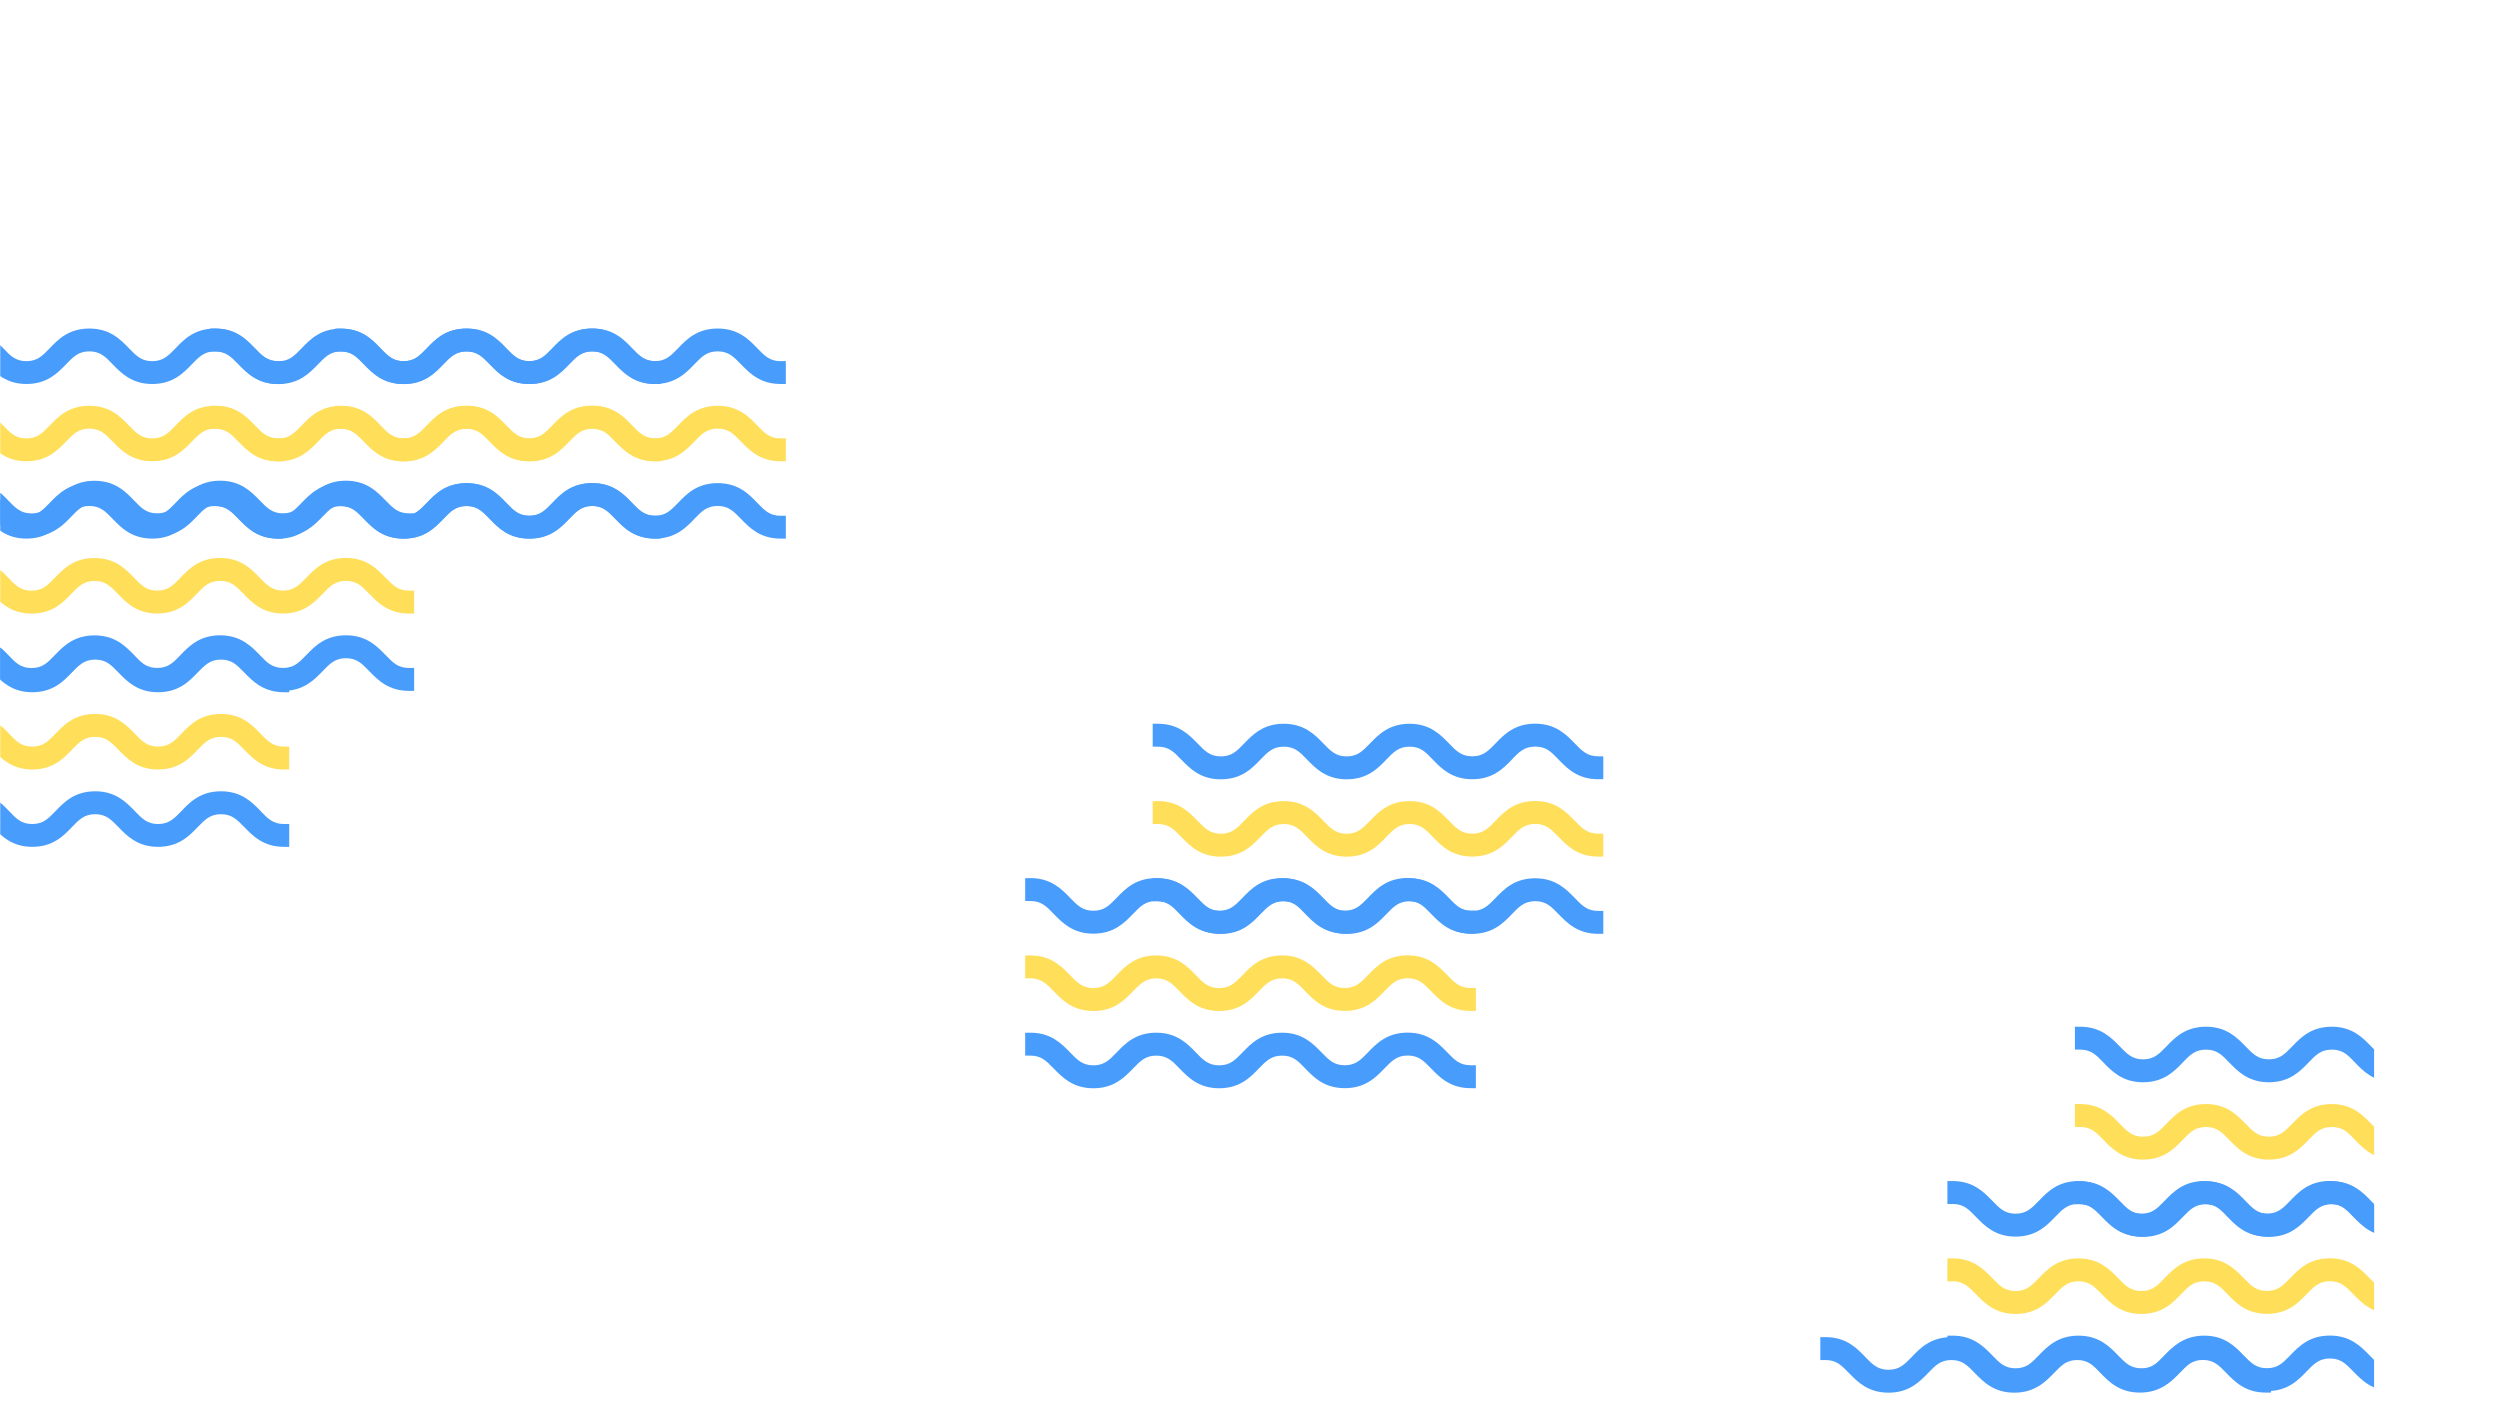 <svg version="1.2" xmlns="http://www.w3.org/2000/svg" viewBox="0 0 2880 1620" width="1080" height="608">
	<title>Path 3</title>
	<defs>
		<clipPath clipPathUnits="userSpaceOnUse" id="cp1">
			<path d="m335.1 910.91v64.1h-334.83v-64.1z"/>
		</clipPath>
		<clipPath clipPathUnits="userSpaceOnUse" id="cp2">
			<path d="m335.1 821.79v64.1h-334.83v-64.1z"/>
		</clipPath>
		<clipPath clipPathUnits="userSpaceOnUse" id="cp3">
			<path d="m335.1 732.79v64.1h-334.83v-64.1z"/>
		</clipPath>
		<clipPath clipPathUnits="userSpaceOnUse" id="cp4">
			<path d="m479.04 731.2v64.1h-478.77v-64.1z"/>
		</clipPath>
		<clipPath clipPathUnits="userSpaceOnUse" id="cp5">
			<path d="m479.04 642.08v64.1h-478.77v-64.1z"/>
		</clipPath>
		<clipPath clipPathUnits="userSpaceOnUse" id="cp6">
			<path d="m479.04 553.08v64.1h-478.77v-64.1z"/>
		</clipPath>
		<clipPath clipPathUnits="userSpaceOnUse" id="cp7">
			<path d="m328.38 555.84v64.09h-328.11v-64.09z"/>
		</clipPath>
		<clipPath clipPathUnits="userSpaceOnUse" id="cp8">
			<path d="m328.38 466.72v64.1h-328.11v-64.1z"/>
		</clipPath>
		<clipPath clipPathUnits="userSpaceOnUse" id="cp9">
			<path d="m328.38 377.72v64.1h-328.11v-64.1z"/>
		</clipPath>
		<clipPath clipPathUnits="userSpaceOnUse" id="cp10">
			<path d="m2734.96 1182v64.1h-346.65v-64.1z"/>
		</clipPath>
		<clipPath clipPathUnits="userSpaceOnUse" id="cp11">
			<path d="m2734.96 1271.12v64.09h-346.65v-64.09z"/>
		</clipPath>
		<clipPath clipPathUnits="userSpaceOnUse" id="cp12">
			<path d="m2734.96 1360.12v64.09h-346.65v-64.09z"/>
		</clipPath>
		<clipPath clipPathUnits="userSpaceOnUse" id="cp13">
			<path d="m2734.96 1359.81v64.09h-493.53v-64.09z"/>
		</clipPath>
		<clipPath clipPathUnits="userSpaceOnUse" id="cp14">
			<path d="m2734.96 1448.92v64.1h-493.53v-64.1z"/>
		</clipPath>
		<clipPath clipPathUnits="userSpaceOnUse" id="cp15">
			<path d="m2734.96 1537.93v64.09h-493.53v-64.09z"/>
		</clipPath>
	</defs>
	<style>
		.s0 { fill: #489cfc } 
		.s1 { fill: #ffde59 } 
	</style>
	<g id="Folder 1">
		<g id="Mask" clip-path="url(#cp1)">
			<path id="Path 3" class="s0" d="m-179.9 937.4c12.4 0 18.4 6.2 26.6 14.7l0.2 0.2c9.9 10.1 22 22.7 45.6 22.7 23.9 0 36-12.7 45.9-22.9 8.2-8.5 14.2-14.7 26.6-14.7 12.5 0 18.5 6.2 26.7 14.7l0.3 0.3c9.7 10 21.8 22.5 45.2 22.5 23.8 0 36-12.7 45.7-22.8l0.1-0.1c8.2-8.5 14.2-14.7 26.7-14.7 12.4 0 18.4 6.2 26.6 14.7l0.3 0.3c9.7 10 21.9 22.6 45.5 22.6 23.8 0 36-12.7 45.7-22.8l0.1-0.1c8.3-8.5 14.2-14.7 26.7-14.7 12.5 0 18.4 6.2 26.7 14.7l0.2 0.2c9.8 10.1 22 22.7 45.6 22.7h6.1v-26.3h-6.1c-12.5 0-18.5-6.2-26.7-14.7l-0.3-0.4c-9.7-10-21.9-22.6-45.5-22.6-23.8 0-36 12.7-45.7 22.9l-0.1 0.1c-8.2 8.5-14.2 14.7-26.7 14.7-12.4 0-18.4-6.2-26.6-14.7l-0.2-0.2c-9.9-10.2-22-22.8-45.6-22.8-23.9 0-36 12.7-45.8 22.9l-0.1 0.1c-8.2 8.5-14.1 14.7-26.6 14.7-12.6 0-18.5-6.2-26.6-14.7-9.7-10.2-21.9-22.9-45.7-22.9-23.8 0-36 12.7-45.7 22.9l-0.1 0.1c-8.2 8.5-14.2 14.7-26.7 14.7-12.4 0-18.4-6.2-26.6-14.7l-0.2-0.2c-9.8-10.2-22-22.8-45.5-22.8h-6.1v26.4z"/>
		</g>
		<g id="Mask" clip-path="url(#cp2)">
			<path id="Path 6" class="s1" d="m-179.9 848.3c12.4 0 18.4 6.2 26.6 14.7l0.2 0.2c9.9 10.1 22 22.7 45.6 22.7 23.9 0 36-12.7 45.9-22.9 8.2-8.5 14.2-14.7 26.6-14.7 12.5 0 18.5 6.2 26.7 14.7l0.3 0.3c9.7 10 21.8 22.5 45.2 22.5 23.8 0 36-12.7 45.7-22.8l0.1-0.1c8.2-8.5 14.2-14.7 26.7-14.7 12.4 0 18.4 6.2 26.6 14.7l0.3 0.3c9.7 10 21.9 22.6 45.5 22.6 23.8 0 36-12.7 45.7-22.8l0.1-0.1c8.3-8.5 14.2-14.7 26.7-14.7 12.5 0 18.4 6.2 26.7 14.7l0.2 0.2c9.8 10.1 22 22.7 45.6 22.7h6.1v-26.4h-6.1c-12.5 0-18.5-6.1-26.7-14.7l-0.3-0.3c-9.7-10-21.9-22.6-45.5-22.6-23.8 0-36 12.7-45.7 22.8l-0.1 0.1c-8.2 8.6-14.2 14.7-26.7 14.7-12.4 0-18.4-6.1-26.6-14.7l-0.2-0.2c-9.9-10.1-22-22.7-45.6-22.7-23.9 0-36 12.7-45.8 22.8l-0.1 0.1c-8.2 8.6-14.1 14.7-26.6 14.7-12.6 0-18.5-6.1-26.6-14.7-9.7-10.1-21.9-22.8-45.7-22.8-23.8 0-36 12.7-45.7 22.8l-0.1 0.1c-8.2 8.6-14.2 14.7-26.7 14.7-12.4 0-18.4-6.1-26.6-14.7l-0.2-0.2c-9.8-10.1-22-22.7-45.5-22.7h-6.1v26.4z"/>
		</g>
		<g id="Mask" clip-path="url(#cp3)">
			<path id="Path 9" class="s0" d="m-179.9 759.3c12.4 0 18.4 6.2 26.6 14.7l0.2 0.2c9.9 10.1 22 22.7 45.6 22.7 23.9 0 36-12.7 45.9-22.9 8.2-8.5 14.2-14.7 26.6-14.7 12.5 0 18.5 6.2 26.7 14.7l0.3 0.3c9.7 10 21.8 22.5 45.2 22.5 23.8 0 36-12.7 45.7-22.8l0.1-0.1c8.2-8.5 14.2-14.7 26.7-14.7 12.4 0 18.4 6.2 26.6 14.7l0.3 0.3c9.7 10 21.9 22.6 45.5 22.6 23.8 0 36-12.7 45.7-22.8l0.1-0.1c8.3-8.5 14.2-14.7 26.7-14.7 12.5 0 18.4 6.2 26.7 14.7l0.2 0.2c9.8 10.1 22 22.7 45.6 22.7h6.1v-26.4h-6.1c-12.5 0-18.5-6.2-26.7-14.7l-0.3-0.3c-9.7-10-21.9-22.6-45.5-22.6-23.8 0-36 12.7-45.7 22.8l-0.1 0.1c-8.2 8.5-14.2 14.7-26.7 14.7-12.4 0-18.4-6.2-26.6-14.7l-0.2-0.2c-9.9-10.1-22-22.7-45.6-22.7-23.9 0-36 12.7-45.8 22.8l-0.1 0.1c-8.2 8.5-14.1 14.7-26.6 14.7-12.6 0-18.5-6.2-26.6-14.7-9.7-10.1-21.9-22.8-45.7-22.8-23.8 0-36 12.7-45.7 22.8l-0.1 0.1c-8.2 8.6-14.2 14.7-26.7 14.7-12.4 0-18.4-6.1-26.6-14.7l-0.2-0.2c-9.8-10.1-22-22.7-45.5-22.7h-6.1v26.4z"/>
		</g>
		<g id="Mask" clip-path="url(#cp4)">
			<path id="Path 12" class="s0" d="m-36 757.7c12.5 0 18.5 6.2 26.7 14.7l0.2 0.2c9.8 10.1 22 22.7 45.6 22.7 23.8 0 36-12.7 45.8-22.9 8.2-8.5 14.2-14.7 26.7-14.7 12.4 0 18.4 6.2 26.6 14.7l0.3 0.3c9.7 10 21.8 22.5 45.2 22.5 23.8 0 36-12.7 45.7-22.8l0.1-0.1c8.2-8.5 14.2-14.7 26.7-14.7 12.5 0 18.4 6.2 26.7 14.7l0.3 0.3c9.7 10 21.8 22.6 45.5 22.6 23.8 0 35.9-12.7 45.7-22.8l0.1-0.1c8.2-8.5 14.2-14.7 26.6-14.7 12.5 0 18.5 6.2 26.7 14.7l0.2 0.2c9.8 10.1 22 22.7 45.6 22.7h6.1v-26.4h-6.1c-12.5 0-18.4-6.1-26.6-14.7l-0.4-0.3c-9.7-10-21.8-22.6-45.5-22.6-23.8 0-35.9 12.7-45.7 22.8l-0.1 0.1c-8.2 8.6-14.2 14.7-26.6 14.7-12.5 0-18.5-6.1-26.7-14.7l-0.2-0.2c-9.8-10.1-22-22.7-45.6-22.7-23.8 0-36 12.7-45.7 22.8l-0.1 0.1c-8.2 8.6-14.2 14.7-26.7 14.7-12.5 0-18.4-6.1-26.5-14.7-9.8-10.1-21.9-22.8-45.7-22.8-23.9 0-36 12.7-45.8 22.8l-0.1 0.1c-8.2 8.6-14.1 14.7-26.6 14.7-12.5 0-18.5-6.1-26.7-14.7l-0.2-0.2c-9.8-10.1-22-22.7-45.5-22.7h-6.1v26.4z"/>
		</g>
		<g id="Mask" clip-path="url(#cp5)">
			<path id="Path 15" class="s1" d="m-36 668.6c12.5 0 18.5 6.2 26.7 14.7l0.2 0.2c9.8 10.1 22 22.7 45.6 22.7 23.8 0 36-12.7 45.8-22.9 8.2-8.5 14.2-14.7 26.7-14.7 12.4 0 18.4 6.2 26.6 14.7l0.3 0.3c9.7 10 21.8 22.5 45.2 22.5 23.8 0 36-12.7 45.7-22.8l0.1-0.1c8.2-8.5 14.2-14.7 26.7-14.7 12.5 0 18.4 6.2 26.7 14.7l0.3 0.3c9.7 10 21.8 22.6 45.5 22.6 23.8 0 35.9-12.7 45.7-22.8l0.1-0.1c8.2-8.5 14.2-14.7 26.6-14.7 12.5 0 18.5 6.2 26.7 14.7l0.2 0.2c9.8 10.1 22 22.7 45.6 22.7h6.1v-26.4h-6.1c-12.5 0-18.4-6.2-26.6-14.7l-0.4-0.3c-9.7-10-21.8-22.6-45.5-22.6-23.8 0-35.9 12.7-45.7 22.8l-0.1 0.1c-8.2 8.5-14.2 14.7-26.6 14.7-12.5 0-18.5-6.2-26.7-14.7l-0.2-0.2c-9.8-10.1-22-22.7-45.6-22.7-23.8 0-36 12.7-45.7 22.8l-0.1 0.1c-8.2 8.5-14.2 14.7-26.7 14.7-12.5 0-18.4-6.2-26.5-14.7-9.8-10.1-21.9-22.8-45.7-22.8-23.9 0-36 12.7-45.8 22.8l-0.1 0.1c-8.2 8.5-14.1 14.7-26.6 14.7-12.5 0-18.5-6.2-26.7-14.7l-0.2-0.2c-9.8-10.1-22-22.7-45.5-22.7h-6.1v26.4z"/>
		</g>
		<g id="Mask" clip-path="url(#cp6)">
			<path id="Path 18" class="s0" d="m-36 579.6c12.5 0 18.5 6.2 26.7 14.7l0.2 0.2c9.8 10.1 22 22.7 45.6 22.7 23.8 0 36-12.7 45.8-22.9 8.2-8.5 14.2-14.7 26.7-14.7 12.4 0 18.4 6.2 26.6 14.7l0.3 0.3c9.7 10 21.8 22.5 45.2 22.5 23.8 0 36-12.7 45.7-22.8l0.1-0.1c8.2-8.5 14.2-14.7 26.7-14.7 12.5 0 18.4 6.2 26.7 14.7l0.3 0.3c9.7 10 21.8 22.6 45.5 22.6 23.8 0 35.9-12.7 45.7-22.8l0.1-0.1c8.2-8.5 14.2-14.7 26.6-14.7 12.5 0 18.5 6.2 26.7 14.7l0.2 0.2c9.8 10.1 22 22.7 45.6 22.7h6.1v-26.4h-6.1c-12.5 0-18.4-6.2-26.6-14.7l-0.4-0.3c-9.7-10-21.8-22.6-45.5-22.6-23.8 0-35.9 12.7-45.7 22.8l-0.1 0.1c-8.2 8.5-14.2 14.7-26.6 14.7-12.5 0-18.5-6.2-26.7-14.7l-0.2-0.2c-9.8-10.1-22-22.7-45.6-22.7-23.8 0-36 12.7-45.7 22.8l-0.1 0.1c-8.2 8.5-14.2 14.7-26.7 14.7-12.5 0-18.4-6.2-26.5-14.7-9.8-10.1-21.9-22.8-45.7-22.8-23.9 0-36 12.7-45.8 22.8l-0.1 0.1c-8.2 8.5-14.1 14.7-26.6 14.7-12.5 0-18.5-6.2-26.7-14.7l-0.2-0.2c-9.8-10.1-22-22.7-45.5-22.7h-6.1v26.4z"/>
		</g>
		<path id="Path 21" class="s0" d="m392.3 582.3c12.4 0 18.4 6.2 26.6 14.7l0.2 0.2c9.8 10.2 22 22.7 45.6 22.7 23.8 0 36-12.6 45.8-22.9 8.2-8.5 14.2-14.7 26.7-14.7 12.5 0 18.4 6.2 26.7 14.7l0.3 0.3c9.7 10.1 21.7 22.5 45.2 22.5 23.8 0 35.9-12.6 45.7-22.8l0.1-0.1c8.2-8.5 14.2-14.7 26.6-14.7 12.5 0 18.5 6.2 26.7 14.7l0.3 0.3c9.7 10.1 21.9 22.6 45.5 22.6 23.8 0 36-12.6 45.7-22.8l0.1-0.1c8.2-8.5 14.2-14.7 26.7-14.7 12.4 0 18.4 6.2 26.6 14.7l0.2 0.2c9.9 10.2 22 22.7 45.6 22.7h6.1v-26.3h-6.1c-12.4 0-18.4-6.2-26.6-14.7l-0.3-0.3c-9.7-10.1-21.9-22.6-45.5-22.6-23.8 0-36 12.6-45.7 22.8l-0.1 0.1c-8.3 8.5-14.2 14.7-26.7 14.7-12.5 0-18.4-6.2-26.7-14.7l-0.2-0.2c-9.8-10.2-22-22.7-45.6-22.7-23.8 0-36 12.6-45.7 22.8l-0.1 0.1c-8.2 8.5-14.2 14.7-26.6 14.7-12.6 0-18.5-6.2-26.6-14.7-9.7-10.2-21.9-22.8-45.7-22.8-23.8 0-36 12.6-45.7 22.8l-0.1 0.1c-8.2 8.5-14.2 14.7-26.7 14.7-12.4 0-18.4-6.2-26.6-14.7l-0.2-0.2c-9.9-10.2-22-22.7-45.5-22.7h-6.1v26.3z"/>
		<path id="Path 22" class="s1" d="m392.3 493.2c12.4 0 18.4 6.2 26.6 14.7l0.2 0.2c9.8 10.1 22 22.7 45.6 22.7 23.8 0 36-12.7 45.8-22.9 8.2-8.5 14.2-14.7 26.7-14.7 12.5 0 18.4 6.2 26.7 14.7l0.3 0.3c9.7 10 21.7 22.5 45.2 22.5 23.8 0 35.9-12.7 45.7-22.8l0.1-0.1c8.2-8.5 14.2-14.7 26.6-14.7 12.5 0 18.5 6.2 26.7 14.7l0.3 0.3c9.7 10 21.9 22.6 45.5 22.6 23.8 0 36-12.7 45.7-22.8l0.1-0.1c8.2-8.5 14.2-14.7 26.7-14.7 12.4 0 18.4 6.2 26.6 14.7l0.2 0.2c9.9 10.1 22 22.7 45.6 22.7h6.1v-26.3h-6.1c-12.4 0-18.4-6.2-26.6-14.7l-0.3-0.3c-9.7-10.1-21.9-22.6-45.5-22.6-23.8 0-36 12.6-45.7 22.8l-0.1 0.1c-8.3 8.5-14.2 14.7-26.7 14.7-12.5 0-18.4-6.2-26.7-14.7l-0.2-0.2c-9.8-10.2-22-22.7-45.6-22.7-23.8 0-36 12.6-45.7 22.8l-0.1 0.1c-8.2 8.5-14.2 14.7-26.6 14.7-12.6 0-18.5-6.2-26.6-14.7-9.7-10.2-21.9-22.8-45.7-22.8-23.8 0-36 12.6-45.7 22.8l-0.1 0.1c-8.2 8.5-14.2 14.7-26.7 14.7-12.4 0-18.4-6.2-26.6-14.7l-0.2-0.2c-9.9-10.2-22-22.7-45.5-22.7h-6.1v26.3z"/>
		<path id="Path 23" class="s0" d="m392.3 404.2c12.4 0 18.4 6.2 26.6 14.7l0.2 0.2c9.8 10.1 22 22.7 45.6 22.7 23.8 0 36-12.7 45.8-22.9 8.2-8.5 14.2-14.7 26.7-14.7 12.5 0 18.4 6.2 26.7 14.7l0.3 0.3c9.7 10 21.7 22.5 45.2 22.5 23.8 0 35.9-12.7 45.7-22.8l0.1-0.1c8.2-8.5 14.2-14.7 26.6-14.7 12.5 0 18.5 6.2 26.7 14.7l0.3 0.3c9.7 10 21.9 22.6 45.5 22.6 23.8 0 36-12.7 45.7-22.8l0.1-0.1c8.2-8.5 14.2-14.7 26.7-14.7 12.4 0 18.4 6.2 26.6 14.7l0.2 0.2c9.9 10.1 22 22.7 45.6 22.7h6.1v-26.3h-6.1c-12.4 0-18.4-6.2-26.6-14.7l-0.3-0.3c-9.7-10.1-21.9-22.6-45.5-22.6-23.8 0-36 12.6-45.7 22.8l-0.1 0.1c-8.3 8.5-14.2 14.7-26.7 14.7-12.5 0-18.4-6.2-26.7-14.7l-0.2-0.2c-9.8-10.2-22-22.7-45.6-22.7-23.8 0-36 12.6-45.7 22.8l-0.1 0.1c-8.2 8.5-14.2 14.7-26.6 14.7-12.6 0-18.5-6.2-26.6-14.7-9.7-10.2-21.9-22.8-45.7-22.8-23.8 0-36 12.6-45.7 22.8l-0.1 0.1c-8.2 8.5-14.2 14.7-26.7 14.7-12.4 0-18.4-6.2-26.6-14.7l-0.2-0.2c-9.9-10.2-22-22.7-45.5-22.7h-6.1v26.3z"/>
		<path id="Path 24" class="s0" d="m248.2 582.3c12.5 0 18.4 6.2 26.7 14.7l0.2 0.2c9.8 10.2 22 22.7 45.6 22.7 23.8 0 35.9-12.6 45.8-22.9 8.2-8.5 14.2-14.7 26.6-14.7 12.5 0 18.5 6.2 26.7 14.7l0.3 0.3c9.7 10.1 21.8 22.5 45.2 22.5 23.8 0 36-12.6 45.7-22.8l0.1-0.1c8.2-8.5 14.2-14.7 26.7-14.7 12.4 0 18.4 6.2 26.6 14.7l0.3 0.3c9.8 10.1 21.9 22.6 45.5 22.6 23.9 0 36-12.6 45.8-22.8l0.1-0.1c8.2-8.5 14.2-14.7 26.6-14.7 12.5 0 18.5 6.2 26.7 14.7l0.2 0.2c9.8 10.2 22 22.7 45.6 22.7h6.1v-26.3h-6.1c-12.5 0-18.5-6.2-26.7-14.7l-0.3-0.3c-9.7-10.1-21.9-22.6-45.5-22.6-23.8 0-36 12.6-45.7 22.8l-0.1 0.1c-8.2 8.5-14.2 14.7-26.7 14.7-12.4 0-18.4-6.2-26.6-14.7l-0.2-0.2c-9.8-10.2-22-22.7-45.6-22.7-23.8 0-36 12.6-45.7 22.8l-0.1 0.1c-8.2 8.5-14.2 14.7-26.7 14.7-12.6 0-18.4-6.2-26.6-14.7-9.7-10.2-21.8-22.8-45.7-22.8-23.8 0-35.9 12.6-45.7 22.8l-0.1 0.1c-8.2 8.5-14.2 14.7-26.6 14.7-12.5 0-18.5-6.2-26.7-14.7l-0.2-0.2c-9.8-10.2-22-22.7-45.5-22.7h-6.1v26.3z"/>
		<path id="Path 25" class="s1" d="m248.2 493.2c12.5 0 18.4 6.2 26.7 14.7l0.2 0.2c9.8 10.1 22 22.7 45.6 22.7 23.8 0 35.9-12.7 45.8-22.9 8.2-8.5 14.2-14.7 26.6-14.7 12.5 0 18.5 6.2 26.7 14.7l0.3 0.3c9.7 10 21.8 22.5 45.2 22.5 23.8 0 36-12.7 45.7-22.8l0.1-0.1c8.2-8.5 14.2-14.7 26.7-14.7 12.4 0 18.4 6.2 26.6 14.7l0.3 0.3c9.8 10 21.9 22.6 45.5 22.6 23.9 0 36-12.7 45.8-22.8l0.1-0.1c8.2-8.5 14.2-14.7 26.6-14.7 12.5 0 18.5 6.2 26.7 14.7l0.2 0.2c9.8 10.1 22 22.7 45.6 22.7h6.1v-26.3h-6.1c-12.5 0-18.5-6.2-26.7-14.7l-0.3-0.3c-9.7-10.1-21.9-22.6-45.5-22.6-23.8 0-36 12.6-45.7 22.8l-0.1 0.1c-8.2 8.5-14.2 14.7-26.7 14.7-12.4 0-18.4-6.2-26.6-14.7l-0.2-0.2c-9.8-10.2-22-22.7-45.6-22.7-23.8 0-36 12.6-45.7 22.8l-0.1 0.1c-8.2 8.5-14.2 14.7-26.7 14.7-12.6 0-18.4-6.2-26.6-14.7-9.7-10.2-21.8-22.8-45.7-22.8-23.8 0-35.9 12.6-45.7 22.8l-0.1 0.1c-8.2 8.5-14.2 14.7-26.6 14.7-12.5 0-18.5-6.2-26.7-14.7l-0.2-0.2c-9.8-10.2-22-22.7-45.5-22.7h-6.1v26.3z"/>
		<path id="Path 26" class="s0" d="m248.2 404.2c12.5 0 18.4 6.2 26.7 14.7l0.2 0.2c9.8 10.1 22 22.7 45.6 22.7 23.8 0 35.9-12.7 45.8-22.9 8.2-8.5 14.2-14.7 26.6-14.7 12.5 0 18.5 6.2 26.7 14.7l0.3 0.3c9.7 10 21.8 22.5 45.2 22.5 23.8 0 36-12.7 45.7-22.8l0.1-0.1c8.2-8.5 14.2-14.7 26.7-14.7 12.4 0 18.4 6.2 26.6 14.7l0.3 0.3c9.8 10 21.9 22.6 45.5 22.6 23.9 0 36-12.7 45.8-22.8l0.1-0.1c8.2-8.5 14.2-14.7 26.6-14.7 12.5 0 18.5 6.2 26.7 14.7l0.2 0.2c9.8 10.1 22 22.7 45.6 22.7h6.1v-26.3h-6.1c-12.5 0-18.5-6.2-26.7-14.7l-0.3-0.3c-9.7-10.1-21.9-22.6-45.5-22.6-23.8 0-36 12.6-45.7 22.8l-0.1 0.1c-8.2 8.5-14.2 14.7-26.7 14.7-12.4 0-18.4-6.2-26.6-14.7l-0.2-0.2c-9.8-10.2-22-22.7-45.6-22.7-23.8 0-36 12.6-45.7 22.8l-0.1 0.1c-8.2 8.5-14.2 14.7-26.7 14.7-12.6 0-18.4-6.2-26.6-14.7-9.7-10.2-21.8-22.8-45.7-22.8-23.8 0-35.9 12.6-45.7 22.8l-0.1 0.1c-8.2 8.5-14.2 14.7-26.6 14.7-12.5 0-18.5-6.2-26.7-14.7l-0.2-0.2c-9.8-10.2-22-22.7-45.5-22.7h-6.1v26.3z"/>
		<g id="Mask" clip-path="url(#cp7)">
			<path id="Path 27" class="s0" d="m-186.6 582.3c12.4 0 18.4 6.2 26.6 14.7l0.2 0.2c9.8 10.2 22 22.7 45.6 22.7 23.8 0 36-12.6 45.8-22.9 8.2-8.5 14.2-14.7 26.7-14.7 12.5 0 18.4 6.2 26.7 14.7l0.3 0.3c9.7 10.1 21.7 22.5 45.2 22.5 23.8 0 35.9-12.6 45.7-22.8l0.1-0.1c8.2-8.5 14.2-14.7 26.6-14.7 12.5 0 18.5 6.2 26.7 14.7l0.3 0.3c9.7 10.1 21.9 22.6 45.5 22.6 23.8 0 36-12.6 45.7-22.8l0.1-0.1c8.2-8.5 14.2-14.7 26.7-14.7 12.4 0 18.4 6.2 26.6 14.7l0.2 0.2c9.9 10.2 22 22.7 45.6 22.7h6.1v-26.3h-6.1c-12.4 0-18.4-6.2-26.6-14.7l-0.3-0.3c-9.7-10.1-21.9-22.6-45.5-22.6-23.8 0-36 12.6-45.7 22.8l-0.1 0.1c-8.2 8.5-14.2 14.7-26.7 14.7-12.5 0-18.4-6.2-26.7-14.7l-0.2-0.2c-9.8-10.2-22-22.7-45.6-22.7-23.8 0-35.9 12.6-45.7 22.8l-0.1 0.1c-8.2 8.5-14.2 14.7-26.6 14.7-12.6 0-18.5-6.2-26.6-14.7-9.7-10.2-21.9-22.8-45.7-22.8-23.8 0-36 12.6-45.7 22.8l-0.1 0.1c-8.2 8.5-14.2 14.7-26.7 14.7-12.4 0-18.4-6.2-26.6-14.7l-0.2-0.2c-9.9-10.2-22-22.7-45.5-22.7h-6.1v26.3z"/>
		</g>
		<g id="Mask" clip-path="url(#cp8)">
			<path id="Path 30" class="s1" d="m-186.6 493.2c12.4 0 18.4 6.2 26.6 14.7l0.2 0.2c9.8 10.1 22 22.7 45.6 22.7 23.8 0 36-12.7 45.8-22.9 8.2-8.5 14.2-14.7 26.7-14.7 12.5 0 18.4 6.2 26.7 14.7l0.3 0.3c9.7 10 21.7 22.5 45.2 22.5 23.8 0 35.9-12.7 45.7-22.8l0.1-0.1c8.2-8.5 14.2-14.7 26.6-14.7 12.5 0 18.5 6.2 26.7 14.7l0.3 0.3c9.7 10 21.9 22.6 45.5 22.6 23.8 0 36-12.7 45.7-22.8l0.1-0.1c8.2-8.5 14.2-14.7 26.7-14.7 12.4 0 18.4 6.2 26.6 14.7l0.2 0.2c9.9 10.1 22 22.7 45.6 22.7h6.1v-26.3h-6.1c-12.4 0-18.4-6.2-26.6-14.7l-0.3-0.3c-9.7-10.1-21.9-22.6-45.5-22.6-23.8 0-36 12.6-45.7 22.8l-0.1 0.1c-8.2 8.5-14.2 14.7-26.7 14.7-12.5 0-18.4-6.2-26.7-14.7l-0.2-0.2c-9.8-10.2-22-22.7-45.6-22.7-23.8 0-35.9 12.6-45.7 22.8l-0.1 0.1c-8.2 8.5-14.2 14.7-26.6 14.7-12.6 0-18.5-6.2-26.6-14.7-9.7-10.2-21.9-22.8-45.7-22.8-23.8 0-36 12.6-45.7 22.8l-0.1 0.1c-8.2 8.5-14.2 14.7-26.7 14.7-12.4 0-18.4-6.2-26.6-14.7l-0.2-0.2c-9.9-10.2-22-22.7-45.5-22.7h-6.1v26.3z"/>
		</g>
		<g id="Mask" clip-path="url(#cp9)">
			<path id="Path 33" class="s0" d="m-186.6 404.2c12.4 0 18.4 6.2 26.6 14.7l0.2 0.2c9.8 10.1 22 22.7 45.6 22.7 23.8 0 36-12.7 45.8-22.9 8.2-8.5 14.2-14.7 26.7-14.7 12.5 0 18.4 6.2 26.7 14.7l0.3 0.3c9.7 10 21.7 22.5 45.2 22.5 23.8 0 35.9-12.7 45.7-22.8l0.1-0.1c8.2-8.5 14.2-14.7 26.6-14.7 12.5 0 18.5 6.2 26.7 14.7l0.3 0.3c9.7 10 21.9 22.6 45.5 22.6 23.8 0 36-12.7 45.7-22.8l0.1-0.1c8.2-8.5 14.2-14.7 26.7-14.7 12.4 0 18.4 6.2 26.6 14.7l0.2 0.2c9.9 10.1 22 22.7 45.6 22.7h6.1v-26.3h-6.1c-12.4 0-18.4-6.2-26.6-14.7l-0.3-0.3c-9.7-10.1-21.9-22.6-45.5-22.6-23.8 0-36 12.6-45.7 22.8l-0.1 0.1c-8.2 8.5-14.2 14.7-26.7 14.7-12.5 0-18.4-6.2-26.7-14.7l-0.2-0.2c-9.8-10.2-22-22.7-45.6-22.7-23.8 0-35.9 12.6-45.7 22.8l-0.1 0.1c-8.2 8.5-14.2 14.7-26.6 14.7-12.6 0-18.5-6.2-26.6-14.7-9.7-10.2-21.9-22.8-45.7-22.8-23.8 0-36 12.6-45.7 22.8l-0.1 0.1c-8.2 8.5-14.2 14.7-26.7 14.7-12.4 0-18.4-6.2-26.6-14.7l-0.2-0.2c-9.9-10.2-22-22.7-45.5-22.7h-6.1v26.3z"/>
		</g>
		<g id="Folder 3">
			<g id="Mask" clip-path="url(#cp10)">
				<path id="Path 36" class="s0" d="m2903.3 1219.6c-12.4 0-18.4-6.2-26.6-14.7l-0.2-0.2c-9.9-10.1-22-22.7-45.6-22.7-23.9 0-36 12.7-45.8 22.9-8.3 8.5-14.2 14.7-26.7 14.7-12.5 0-18.5-6.2-26.7-14.7l-0.3-0.3c-9.7-10-21.8-22.5-45.2-22.5-23.8 0-36 12.7-45.7 22.8l-0.1 0.1c-8.2 8.5-14.2 14.7-26.6 14.7-12.5 0-18.5-6.2-26.7-14.7l-0.3-0.3c-9.7-10-21.9-22.6-45.5-22.6-23.8 0-36 12.7-45.7 22.8l-0.1 0.1c-8.2 8.5-14.2 14.7-26.7 14.7-12.5 0-18.4-6.2-26.6-14.7l-0.2-0.2c-9.9-10.1-22-22.7-45.7-22.7h-6v26.4h6c12.5 0 18.5 6.1 26.7 14.7l0.3 0.3c9.7 10 21.9 22.6 45.5 22.6 23.8 0 36-12.7 45.7-22.8l0.1-0.1c8.2-8.6 14.2-14.7 26.7-14.7 12.5 0 18.4 6.1 26.6 14.7l0.2 0.2c9.9 10.1 22 22.7 45.7 22.7 23.8 0 35.9-12.7 45.7-22.8l0.1-0.1c8.2-8.6 14.2-14.7 26.6-14.7 12.6 0 18.5 6.1 26.6 14.7 9.7 10.1 21.9 22.8 45.7 22.8 23.8 0 36-12.7 45.7-22.8l0.1-0.2c8.2-8.5 14.2-14.6 26.7-14.6 12.4 0 18.4 6.1 26.6 14.6l0.2 0.3c9.9 10.1 22 22.7 45.5 22.7h6.1v-26.4z"/>
			</g>
			<g id="Mask" clip-path="url(#cp11)">
				<path id="Path 39" class="s1" d="m2903.3 1308.7c-12.4 0-18.4-6.2-26.6-14.7l-0.2-0.2c-9.9-10.1-22-22.7-45.6-22.7-23.9 0-36 12.7-45.8 22.9-8.3 8.5-14.2 14.7-26.7 14.7-12.5 0-18.5-6.2-26.7-14.7l-0.3-0.3c-9.7-10-21.8-22.5-45.2-22.5-23.8 0-36 12.7-45.7 22.8l-0.1 0.1c-8.2 8.5-14.2 14.7-26.6 14.7-12.5 0-18.5-6.2-26.7-14.7l-0.3-0.3c-9.7-10-21.9-22.6-45.5-22.6-23.8 0-36 12.7-45.7 22.8l-0.1 0.1c-8.2 8.5-14.2 14.7-26.7 14.7-12.5 0-18.4-6.2-26.6-14.7l-0.2-0.2c-9.9-10.1-22-22.7-45.7-22.7h-6v26.4h6c12.5 0 18.5 6.2 26.7 14.7l0.3 0.3c9.7 10 21.9 22.6 45.5 22.6 23.8 0 36-12.7 45.7-22.8l0.1-0.1c8.2-8.5 14.2-14.7 26.7-14.7 12.5 0 18.4 6.2 26.6 14.7l0.2 0.2c9.9 10.1 22 22.7 45.7 22.7 23.8 0 35.9-12.7 45.7-22.8l0.1-0.1c8.2-8.5 14.2-14.7 26.6-14.7 12.6 0 18.5 6.2 26.6 14.7 9.7 10.1 21.9 22.8 45.7 22.8 23.8 0 36-12.7 45.7-22.8l0.1-0.1c8.2-8.5 14.2-14.7 26.7-14.7 12.4 0 18.4 6.2 26.6 14.7l0.2 0.2c9.9 10.1 22 22.7 45.5 22.7h6.1v-26.4z"/>
			</g>
			<g id="Mask" clip-path="url(#cp12)">
				<path id="Path 42" class="s0" d="m2903.3 1397.7c-12.4 0-18.4-6.2-26.6-14.7l-0.2-0.2c-9.9-10.1-22-22.7-45.6-22.7-23.9 0-36 12.7-45.8 22.9-8.3 8.5-14.2 14.7-26.7 14.7-12.5 0-18.5-6.2-26.7-14.7l-0.3-0.3c-9.7-10-21.8-22.5-45.2-22.5-23.8 0-36 12.7-45.7 22.8l-0.1 0.1c-8.2 8.5-14.2 14.7-26.6 14.7-12.5 0-18.5-6.2-26.7-14.7l-0.3-0.3c-9.7-10-21.9-22.6-45.5-22.6-23.8 0-36 12.7-45.7 22.8l-0.1 0.1c-8.2 8.5-14.2 14.7-26.7 14.7-12.5 0-18.4-6.2-26.6-14.7l-0.2-0.2c-9.9-10.1-22-22.7-45.7-22.7h-6v26.4h6c12.5 0 18.5 6.2 26.7 14.7l0.3 0.3c9.7 10 21.9 22.6 45.5 22.6 23.8 0 36-12.7 45.7-22.8l0.1-0.1c8.2-8.5 14.2-14.7 26.7-14.7 12.5 0 18.4 6.2 26.6 14.7l0.2 0.2c9.9 10.1 22 22.7 45.7 22.7 23.8 0 35.9-12.7 45.7-22.8l0.1-0.1c8.2-8.5 14.2-14.7 26.6-14.7 12.6 0 18.5 6.2 26.6 14.7 9.7 10.1 21.9 22.8 45.7 22.8 23.8 0 36-12.7 45.7-22.8l0.1-0.1c8.2-8.5 14.2-14.7 26.7-14.7 12.4 0 18.4 6.2 26.6 14.7l0.2 0.2c9.9 10.1 22 22.7 45.5 22.7h6.1v-26.4z"/>
			</g>
			<g id="Mask" clip-path="url(#cp13)">
				<path id="Path 45" class="s0" d="m2756.5 1397.4c-12.5 0-18.5-6.2-26.7-14.7l-0.2-0.2c-9.8-10.1-22-22.7-45.6-22.7-23.8 0-36 12.7-45.8 22.9-8.2 8.5-14.2 14.7-26.7 14.7-12.5 0-18.4-6.2-26.6-14.7l-0.4-0.3c-9.7-10-21.7-22.5-45.2-22.5-23.8 0-35.9 12.7-45.7 22.8l-0.1 0.1c-8.2 8.5-14.2 14.7-26.6 14.7-12.5 0-18.5-6.2-26.7-14.7l-0.3-0.3c-9.7-10-21.9-22.6-45.5-22.6-23.8 0-36 12.7-45.7 22.8l-0.1 0.1c-8.2 8.5-14.2 14.7-26.7 14.7-12.4 0-18.4-6.2-26.6-14.7l-0.2-0.2c-9.9-10.1-22-22.7-45.6-22.7h-6.1v26.4h6.1c12.4 0 18.4 6.1 26.6 14.7l0.3 0.3c9.8 10 21.9 22.6 45.5 22.6 23.9 0 36-12.7 45.7-22.8l0.1-0.1c8.3-8.6 14.2-14.7 26.7-14.7 12.5 0 18.4 6.1 26.7 14.7l0.2 0.2c9.8 10.1 22 22.7 45.6 22.7 23.8 0 36-12.7 45.7-22.8l0.1-0.1c8.2-8.6 14.2-14.7 26.6-14.7 12.6 0 18.5 6.1 26.6 14.7 9.7 10.1 21.9 22.8 45.7 22.8 23.8 0 36-12.7 45.7-22.8l0.1-0.1c8.2-8.6 14.2-14.7 26.7-14.7 12.4 0 18.4 6.1 26.6 14.7l0.2 0.2c9.9 10.1 22 22.7 45.6 22.7h6v-26.4z"/>
			</g>
			<g id="Mask" clip-path="url(#cp14)">
				<path id="Path 48" class="s1" d="m2756.5 1486.5c-12.5 0-18.5-6.2-26.7-14.7l-0.2-0.2c-9.8-10.1-22-22.7-45.6-22.7-23.8 0-36 12.7-45.8 22.9-8.2 8.5-14.2 14.7-26.7 14.7-12.5 0-18.4-6.2-26.6-14.7l-0.4-0.3c-9.7-10-21.7-22.5-45.2-22.5-23.8 0-35.9 12.7-45.7 22.8l-0.1 0.1c-8.2 8.5-14.2 14.7-26.6 14.7-12.5 0-18.5-6.2-26.7-14.7l-0.3-0.3c-9.7-10-21.9-22.6-45.5-22.6-23.8 0-36 12.7-45.7 22.8l-0.1 0.1c-8.2 8.5-14.2 14.7-26.7 14.7-12.4 0-18.4-6.2-26.6-14.7l-0.2-0.2c-9.9-10.1-22-22.7-45.6-22.7h-6.1v26.4h6.1c12.4 0 18.4 6.2 26.6 14.7l0.3 0.3c9.8 10 21.9 22.6 45.5 22.6 23.9 0 36-12.7 45.7-22.8l0.1-0.1c8.3-8.5 14.2-14.7 26.7-14.7 12.5 0 18.4 6.2 26.7 14.7l0.2 0.2c9.8 10.1 22 22.7 45.6 22.7 23.8 0 36-12.7 45.7-22.8l0.1-0.1c8.2-8.5 14.2-14.7 26.6-14.7 12.6 0 18.5 6.2 26.6 14.7 9.7 10.1 21.9 22.8 45.7 22.8 23.8 0 36-12.7 45.7-22.8l0.1-0.1c8.2-8.5 14.2-14.7 26.7-14.7 12.4 0 18.4 6.2 26.6 14.7l0.2 0.2c9.9 10.1 22 22.7 45.6 22.7h6v-26.4z"/>
			</g>
			<g id="Mask" clip-path="url(#cp15)">
				<path id="Path 51" class="s0" d="m2756.5 1575.5c-12.5 0-18.5-6.2-26.7-14.7l-0.2-0.2c-9.8-10.1-22-22.7-45.6-22.7-23.8 0-36 12.7-45.8 22.9-8.2 8.5-14.2 14.7-26.7 14.7-12.5 0-18.4-6.2-26.6-14.7l-0.4-0.3c-9.7-10-21.7-22.5-45.2-22.5-23.8 0-35.9 12.7-45.7 22.8l-0.1 0.1c-8.2 8.5-14.2 14.7-26.6 14.7-12.5 0-18.5-6.2-26.7-14.7l-0.3-0.3c-9.7-10-21.9-22.6-45.5-22.6-23.8 0-36 12.7-45.7 22.8l-0.1 0.1c-8.2 8.5-14.2 14.7-26.7 14.7-12.4 0-18.4-6.2-26.6-14.7l-0.2-0.2c-9.9-10.1-22-22.7-45.6-22.7h-6.1v26.4h6.1c12.4 0 18.4 6.2 26.6 14.7l0.3 0.3c9.8 10 21.9 22.6 45.5 22.6 23.9 0 36-12.7 45.7-22.8l0.1-0.1c8.3-8.5 14.2-14.7 26.7-14.7 12.5 0 18.4 6.2 26.7 14.7l0.2 0.2c9.8 10.1 22 22.7 45.6 22.7 23.8 0 36-12.7 45.7-22.8l0.1-0.1c8.2-8.5 14.2-14.7 26.6-14.7 12.6 0 18.5 6.2 26.6 14.7 9.7 10.1 21.9 22.8 45.7 22.8 23.8 0 36-12.7 45.7-22.8l0.1-0.1c8.2-8.5 14.2-14.7 26.7-14.7 12.4 0 18.4 6.2 26.6 14.7l0.2 0.2c9.9 10.1 22 22.7 45.6 22.7h6v-26.4z"/>
			</g>
			<path id="Path 54" class="s0" d="m2610.1 1577.2c-12.5 0-18.5-6.1-26.7-14.6l-0.2-0.3c-9.8-10.1-22-22.7-45.6-22.7-23.8 0-36 12.7-45.8 23-8.2 8.5-14.2 14.6-26.7 14.6-12.4 0-18.4-6.1-26.6-14.6l-0.3-0.4c-9.8-10-21.8-22.5-45.2-22.5-23.9 0-36 12.7-45.7 22.9l-0.1 0.1c-8.3 8.5-14.2 14.6-26.7 14.6-12.5 0-18.5-6.1-26.7-14.6l-0.3-0.4c-9.7-10-21.9-22.6-45.5-22.6-23.8 0-36 12.7-45.7 22.9l-0.1 0.1c-8.2 8.5-14.2 14.6-26.6 14.6-12.5 0-18.5-6.1-26.7-14.6l-0.2-0.3c-9.8-10.1-22-22.7-45.6-22.7h-6.1v26.4h6.1c12.4 0 18.4 6.2 26.6 14.7l0.3 0.3c9.8 10 21.9 22.6 45.6 22.6 23.8 0 35.9-12.7 45.7-22.8l0.1-0.1c8.2-8.5 14.2-14.7 26.6-14.7 12.5 0 18.5 6.2 26.7 14.7l0.2 0.2c9.8 10.1 22 22.7 45.6 22.7 23.8 0 36-12.7 45.7-22.8l0.1-0.1c8.2-8.5 14.2-14.7 26.7-14.7 12.5 0 18.4 6.2 26.5 14.7 9.8 10.1 21.9 22.8 45.7 22.8 23.9 0 36-12.7 45.7-22.8l0.1-0.1c8.3-8.5 14.2-14.7 26.7-14.7 12.5 0 18.5 6.2 26.7 14.7l0.2 0.2c9.8 10.1 22 22.7 45.5 22.7h6.1v-26.4z"/>
			<path id="Path 55" class="s1" d="m2610.1 1666.4c-12.5 0-18.5-6.2-26.7-14.7l-0.2-0.2c-9.8-10.2-22-22.7-45.6-22.7-23.8 0-36 12.6-45.8 22.9-8.2 8.5-14.2 14.7-26.7 14.7-12.4 0-18.4-6.2-26.6-14.7l-0.3-0.3c-9.8-10.1-21.8-22.5-45.2-22.5-23.9 0-36 12.6-45.7 22.8l-0.1 0.1c-8.3 8.5-14.2 14.7-26.7 14.7-12.5 0-18.5-6.2-26.7-14.7l-0.3-0.3c-9.7-10.1-21.9-22.6-45.5-22.6-23.8 0-36 12.6-45.7 22.8l-0.1 0.1c-8.2 8.5-14.2 14.7-26.6 14.7-12.5 0-18.5-6.2-26.7-14.7l-0.2-0.2c-9.8-10.2-22-22.7-45.6-22.7h-6.1v26.3h6.1c12.4 0 18.4 6.2 26.6 14.7l0.3 0.3c9.8 10.1 21.9 22.6 45.6 22.6 23.8 0 35.9-12.7 45.7-22.8l0.1-0.1c8.2-8.5 14.2-14.7 26.6-14.7 12.5 0 18.5 6.2 26.7 14.7l0.2 0.2c9.8 10.2 22 22.7 45.6 22.7 23.8 0 36-12.7 45.7-22.8l0.1-0.1c8.2-8.5 14.2-14.7 26.7-14.7 12.5 0 18.4 6.2 26.5 14.7 9.8 10.1 21.9 22.8 45.7 22.8 23.9 0 36-12.7 45.7-22.8l0.1-0.1c8.3-8.5 14.2-14.7 26.7-14.7 12.5 0 18.5 6.2 26.7 14.7l0.2 0.2c9.8 10.1 22 22.7 45.5 22.7h6.1v-26.3z"/>
		</g>
		<g id="Folder 2">
			<path id="Path 65" class="s0" d="m1841 870.6c-12.5 0-18.5-6.2-26.7-14.7l-0.2-0.2c-9.8-10.1-22-22.7-45.6-22.7-23.8 0-36 12.7-45.8 22.9-8.2 8.5-14.2 14.7-26.7 14.7-12.5 0-18.4-6.2-26.6-14.7l-0.3-0.3c-9.8-10-21.8-22.5-45.3-22.5-23.8 0-35.9 12.7-45.7 22.8l-0.1 0.1c-8.2 8.5-14.2 14.7-26.6 14.7-12.5 0-18.5-6.2-26.7-14.7l-0.3-0.3c-9.7-10-21.9-22.6-45.5-22.6-23.8 0-36 12.7-45.7 22.8l-0.1 0.1c-8.2 8.5-14.2 14.7-26.7 14.7-12.4 0-18.4-6.2-26.6-14.7l-0.2-0.2c-9.9-10.1-22-22.7-45.6-22.7h-6.1v26.4h6.1c12.4 0 18.4 6.1 26.6 14.7l0.3 0.3c9.8 10 21.9 22.6 45.5 22.6 23.9 0 36-12.7 45.7-22.8l0.1-0.1c8.3-8.6 14.2-14.7 26.7-14.7 12.5 0 18.5 6.1 26.7 14.7l0.2 0.2c9.8 10.1 22 22.7 45.6 22.7 23.8 0 36-12.7 45.7-22.8l0.1-0.1c8.2-8.6 14.2-14.7 26.6-14.7 12.6 0 18.5 6.1 26.6 14.7 9.7 10.1 21.9 22.8 45.7 22.8 23.8 0 36-12.7 45.7-22.8l0.1-0.2c8.2-8.5 14.2-14.6 26.7-14.6 12.5 0 18.4 6.1 26.6 14.6l0.2 0.3c9.9 10.1 22 22.7 45.6 22.7h6v-26.4z"/>
			<path id="Path 66" class="s1" d="m1841 959.7c-12.5 0-18.5-6.2-26.7-14.7l-0.2-0.2c-9.8-10.1-22-22.7-45.6-22.7-23.8 0-36 12.7-45.8 22.9-8.2 8.5-14.2 14.7-26.7 14.7-12.5 0-18.4-6.2-26.6-14.7l-0.3-0.3c-9.8-10-21.8-22.5-45.3-22.5-23.8 0-35.9 12.7-45.7 22.8l-0.1 0.1c-8.2 8.5-14.2 14.7-26.6 14.7-12.5 0-18.5-6.2-26.7-14.7l-0.3-0.3c-9.7-10-21.9-22.6-45.5-22.6-23.8 0-36 12.7-45.7 22.8l-0.1 0.1c-8.2 8.5-14.2 14.7-26.7 14.7-12.4 0-18.4-6.2-26.6-14.7l-0.2-0.2c-9.9-10.1-22-22.7-45.6-22.7h-6.1v26.4h6.1c12.4 0 18.4 6.2 26.6 14.7l0.3 0.3c9.8 10 21.9 22.6 45.5 22.6 23.9 0 36-12.7 45.7-22.8l0.1-0.1c8.3-8.5 14.2-14.7 26.7-14.7 12.5 0 18.5 6.2 26.7 14.7l0.2 0.2c9.8 10.1 22 22.7 45.6 22.7 23.8 0 36-12.7 45.7-22.8l0.1-0.1c8.2-8.5 14.2-14.7 26.6-14.7 12.6 0 18.5 6.2 26.6 14.7 9.7 10.1 21.9 22.8 45.7 22.8 23.8 0 36-12.7 45.7-22.8l0.1-0.1c8.2-8.5 14.2-14.7 26.7-14.7 12.5 0 18.4 6.2 26.6 14.7l0.2 0.2c9.9 10.1 22 22.7 45.6 22.7h6v-26.4z"/>
			<path id="Path 67" class="s0" d="m1841 1048.7c-12.5 0-18.5-6.2-26.7-14.7l-0.2-0.2c-9.8-10.1-22-22.7-45.6-22.7-23.8 0-36 12.7-45.8 22.9-8.2 8.5-14.2 14.7-26.7 14.7-12.5 0-18.4-6.2-26.6-14.7l-0.3-0.3c-9.8-10-21.8-22.5-45.3-22.5-23.8 0-35.9 12.7-45.7 22.8l-0.1 0.1c-8.2 8.5-14.2 14.7-26.6 14.7-12.5 0-18.5-6.2-26.7-14.7l-0.3-0.3c-9.7-10-21.9-22.6-45.5-22.6-23.8 0-36 12.7-45.7 22.8l-0.1 0.1c-8.2 8.5-14.2 14.7-26.7 14.7-12.4 0-18.4-6.2-26.6-14.7l-0.2-0.2c-9.9-10.1-22-22.7-45.6-22.7h-6.1v26.4h6.1c12.4 0 18.4 6.2 26.6 14.7l0.3 0.3c9.8 10 21.9 22.6 45.5 22.6 23.9 0 36-12.7 45.7-22.8l0.1-0.1c8.3-8.5 14.2-14.7 26.7-14.7 12.5 0 18.5 6.2 26.7 14.7l0.2 0.2c9.8 10.1 22 22.7 45.6 22.7 23.8 0 36-12.7 45.7-22.8l0.1-0.1c8.2-8.5 14.2-14.7 26.6-14.7 12.6 0 18.5 6.2 26.6 14.7 9.7 10.1 21.9 22.8 45.7 22.8 23.8 0 36-12.7 45.7-22.8l0.1-0.1c8.2-8.5 14.2-14.7 26.7-14.7 12.5 0 18.4 6.2 26.6 14.7l0.2 0.2c9.9 10.1 22 22.7 45.6 22.7h6v-26.4z"/>
			<path id="Path 68" class="s0" d="m1694.1 1048.4c-12.5 0-18.5-6.2-26.7-14.7l-0.2-0.2c-9.8-10.1-22-22.7-45.6-22.7-23.8 0-36 12.7-45.8 22.9-8.2 8.5-14.2 14.7-26.7 14.7-12.4 0-18.4-6.2-26.6-14.7l-0.3-0.3c-9.8-10-21.8-22.5-45.2-22.5-23.9 0-36 12.7-45.7 22.8l-0.1 0.1c-8.3 8.5-14.2 14.7-26.7 14.7-12.5 0-18.5-6.2-26.7-14.7l-0.3-0.3c-9.7-10-21.9-22.6-45.5-22.6-23.8 0-36 12.7-45.7 22.8l-0.1 0.1c-8.2 8.5-14.2 14.7-26.6 14.7-12.5 0-18.5-6.2-26.7-14.7l-0.2-0.2c-9.8-10.1-22-22.7-45.6-22.7h-6.1v26.4h6.1c12.4 0 18.4 6.1 26.6 14.7l0.3 0.3c9.8 10 21.9 22.6 45.6 22.6 23.8 0 35.9-12.7 45.7-22.8l0.1-0.1c8.2-8.6 14.2-14.7 26.6-14.7 12.5 0 18.5 6.1 26.7 14.7l0.2 0.2c9.8 10.1 22 22.7 45.6 22.7 23.8 0 36-12.7 45.7-22.8l0.1-0.1c8.2-8.6 14.2-14.7 26.7-14.7 12.5 0 18.4 6.1 26.5 14.7 9.8 10.1 21.9 22.8 45.7 22.8 23.9 0 36-12.7 45.7-22.8l0.1-0.1c8.3-8.6 14.2-14.7 26.7-14.7 12.5 0 18.5 6.1 26.7 14.7l0.2 0.2c9.8 10.1 22 22.7 45.5 22.7h6.1v-26.4z"/>
			<path id="Path 69" class="s1" d="m1694.1 1137.5c-12.5 0-18.5-6.2-26.7-14.7l-0.2-0.2c-9.8-10.1-22-22.7-45.6-22.7-23.8 0-36 12.7-45.8 22.9-8.2 8.5-14.2 14.7-26.7 14.7-12.4 0-18.4-6.2-26.6-14.7l-0.3-0.3c-9.8-10-21.8-22.5-45.2-22.5-23.9 0-36 12.7-45.7 22.8l-0.1 0.1c-8.3 8.5-14.2 14.7-26.7 14.7-12.5 0-18.5-6.2-26.7-14.7l-0.3-0.3c-9.7-10-21.9-22.6-45.5-22.6-23.8 0-36 12.7-45.7 22.8l-0.1 0.1c-8.2 8.5-14.2 14.7-26.6 14.7-12.5 0-18.5-6.2-26.7-14.7l-0.2-0.2c-9.8-10.1-22-22.7-45.6-22.7h-6.1v26.4h6.1c12.4 0 18.4 6.2 26.6 14.7l0.3 0.3c9.8 10 21.9 22.6 45.6 22.6 23.8 0 35.9-12.7 45.7-22.8l0.1-0.1c8.2-8.5 14.2-14.7 26.6-14.7 12.5 0 18.5 6.2 26.7 14.7l0.2 0.2c9.8 10.1 22 22.7 45.6 22.7 23.8 0 36-12.7 45.7-22.8l0.1-0.1c8.2-8.5 14.2-14.7 26.7-14.7 12.5 0 18.4 6.2 26.5 14.7 9.8 10.1 21.9 22.8 45.7 22.8 23.9 0 36-12.7 45.7-22.8l0.1-0.1c8.3-8.5 14.2-14.7 26.7-14.7 12.5 0 18.5 6.2 26.7 14.7l0.2 0.2c9.8 10.1 22 22.7 45.5 22.7h6.1v-26.4z"/>
			<path id="Path 70" class="s0" d="m1694.1 1226.5c-12.5 0-18.5-6.2-26.7-14.7l-0.2-0.2c-9.8-10.1-22-22.7-45.6-22.7-23.8 0-36 12.7-45.8 22.9-8.2 8.5-14.2 14.7-26.7 14.7-12.4 0-18.4-6.2-26.6-14.7l-0.3-0.3c-9.8-10-21.8-22.5-45.2-22.5-23.9 0-36 12.7-45.7 22.8l-0.1 0.1c-8.3 8.5-14.2 14.7-26.7 14.7-12.5 0-18.5-6.2-26.7-14.7l-0.3-0.3c-9.7-10-21.9-22.6-45.5-22.6-23.8 0-36 12.7-45.7 22.8l-0.1 0.1c-8.2 8.5-14.2 14.7-26.6 14.7-12.5 0-18.5-6.2-26.7-14.7l-0.2-0.2c-9.8-10.1-22-22.7-45.6-22.7h-6.1v26.4h6.1c12.4 0 18.4 6.2 26.6 14.7l0.3 0.3c9.8 10 21.9 22.6 45.6 22.6 23.8 0 35.9-12.7 45.7-22.8l0.1-0.1c8.2-8.5 14.2-14.7 26.6-14.7 12.5 0 18.5 6.2 26.7 14.7l0.2 0.2c9.8 10.1 22 22.7 45.6 22.7 23.8 0 36-12.7 45.7-22.8l0.1-0.1c8.2-8.5 14.2-14.7 26.7-14.7 12.5 0 18.4 6.2 26.5 14.7 9.8 10.1 21.9 22.8 45.7 22.8 23.9 0 36-12.7 45.7-22.8l0.1-0.1c8.3-8.5 14.2-14.7 26.7-14.7 12.5 0 18.5 6.2 26.7 14.7l0.2 0.2c9.8 10.1 22 22.7 45.5 22.7h6.1v-26.4z"/>
		</g>
	</g>
</svg>